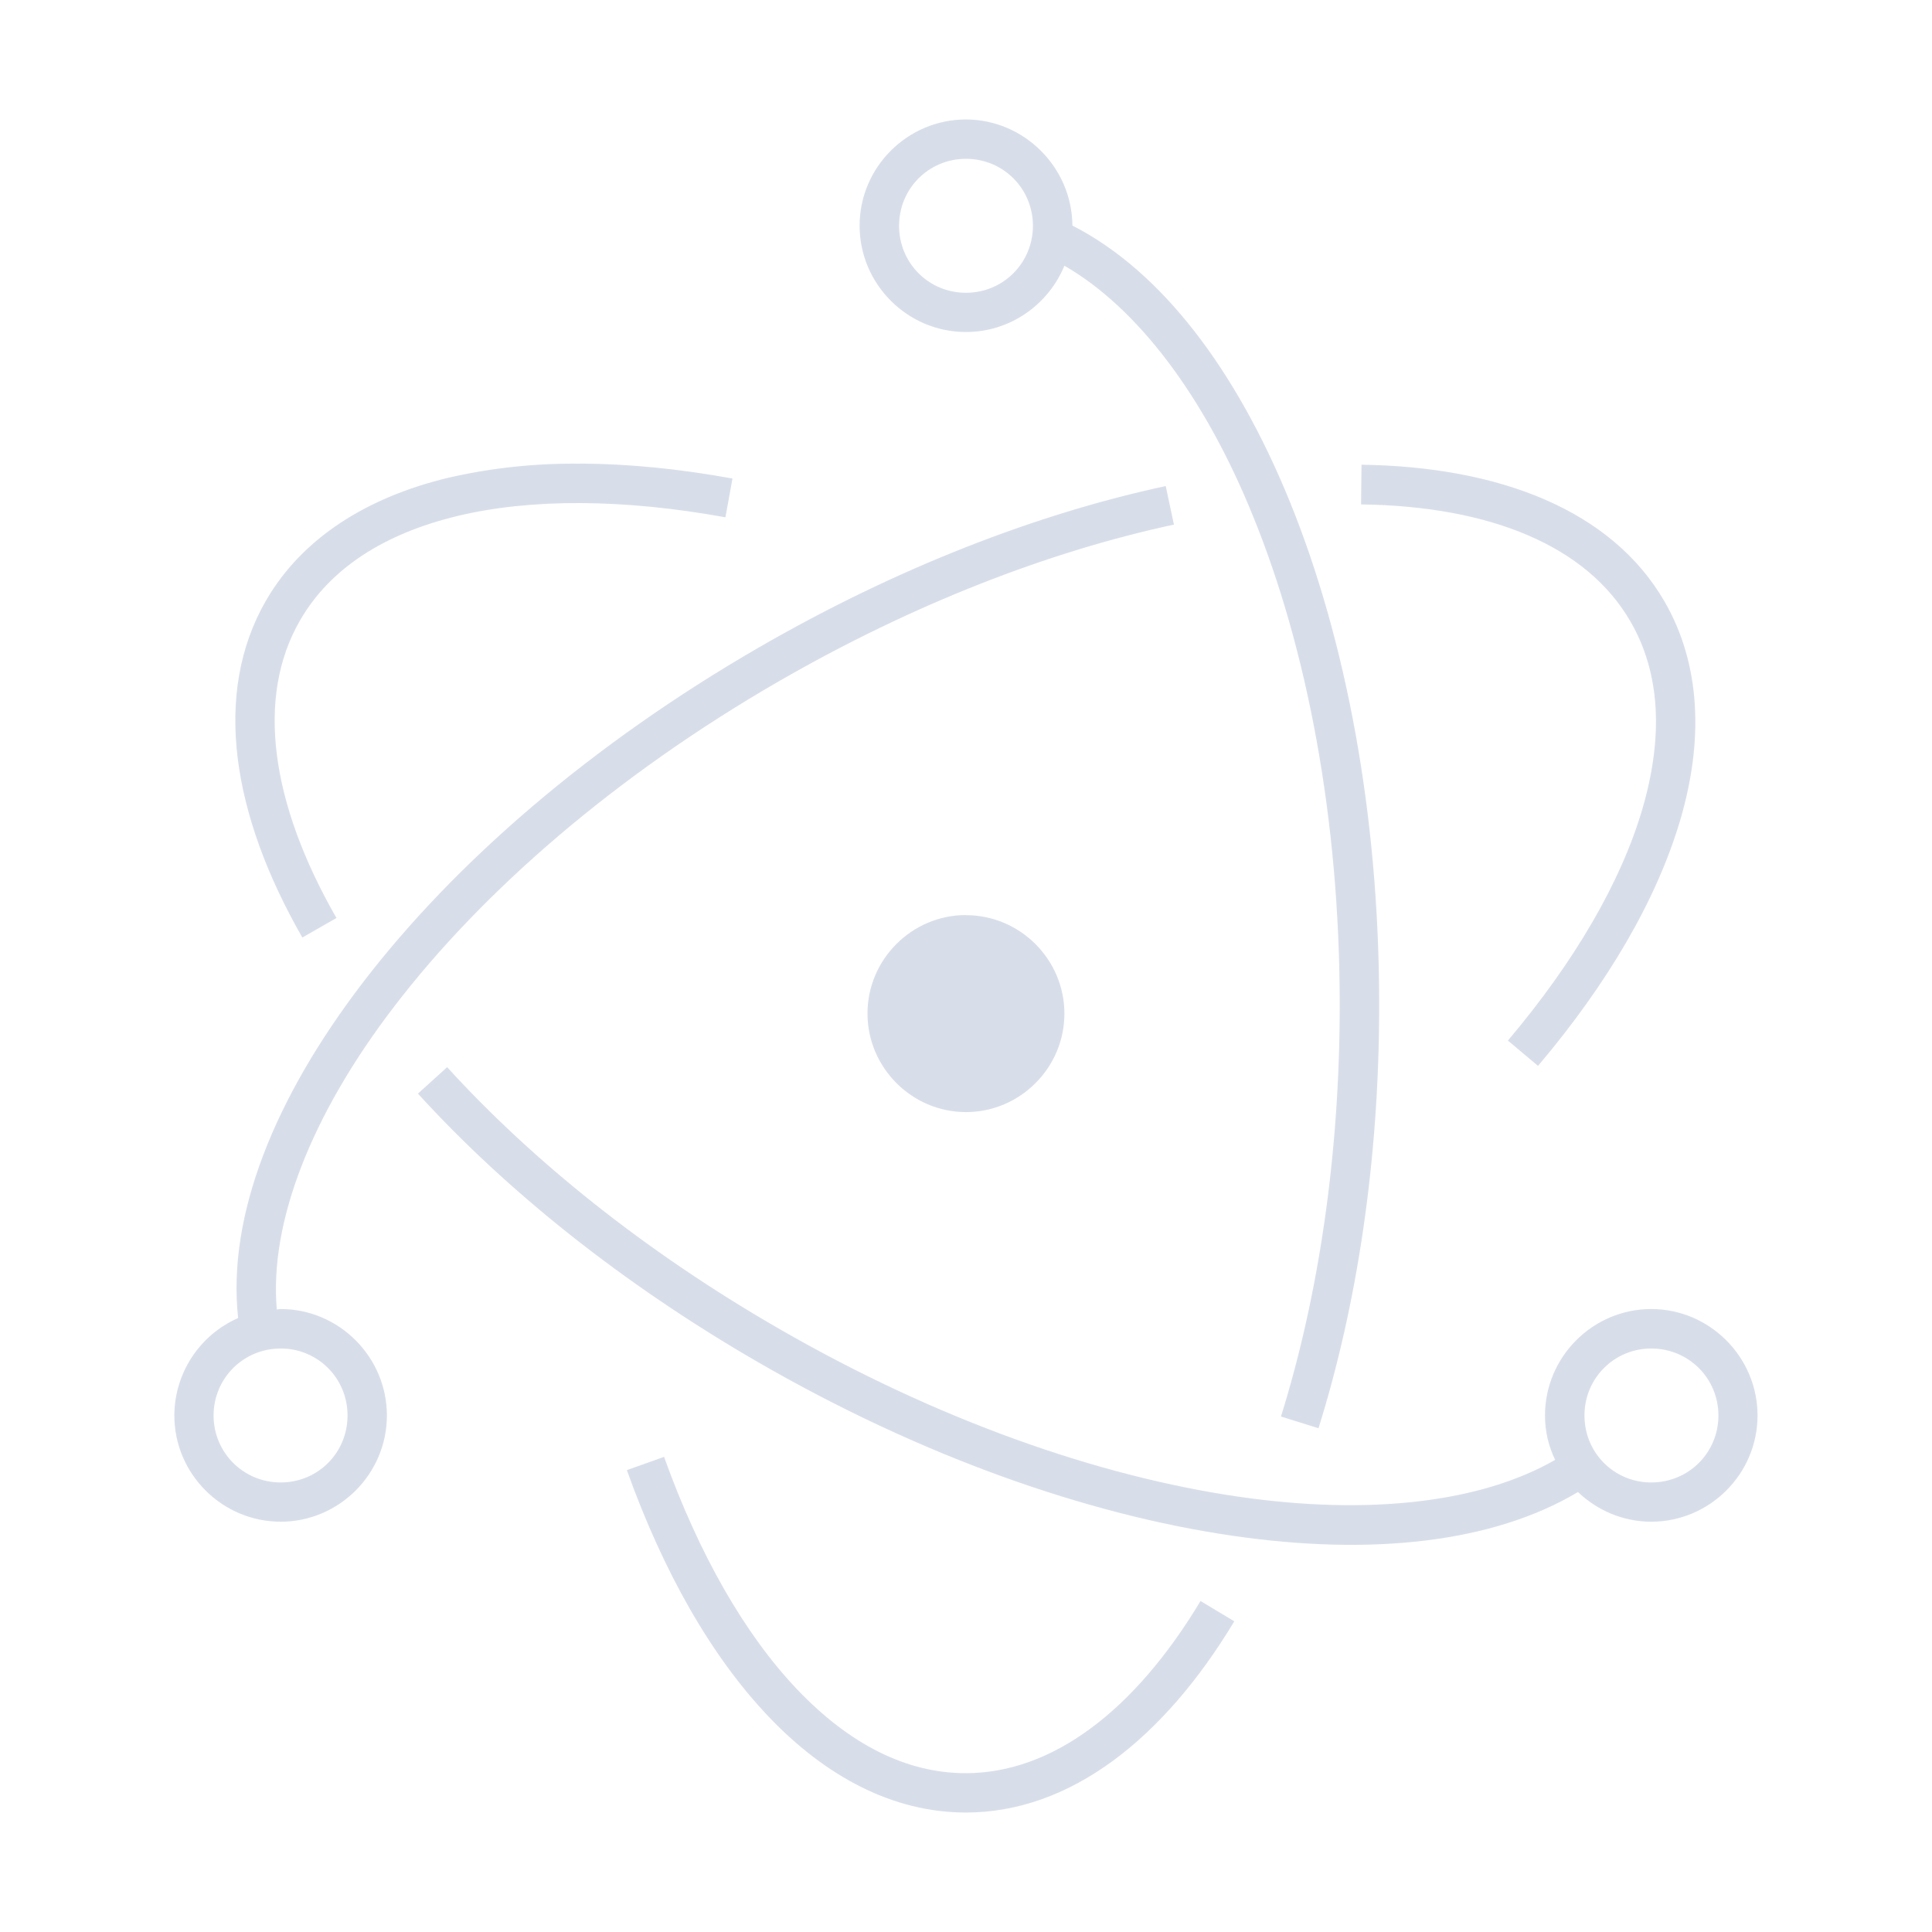 <?xml version='1.0' encoding='UTF-8'?>
<svg xmlns:inkscape="http://www.inkscape.org/namespaces/inkscape" xmlns:sodipodi="http://sodipodi.sourceforge.net/DTD/sodipodi-0.dtd" xmlns="http://www.w3.org/2000/svg" xmlns:svg="http://www.w3.org/2000/svg" xmlns:rdf="http://www.w3.org/1999/02/22-rdf-syntax-ns#" xmlns:cc="http://creativecommons.org/ns#" xmlns:dc="http://purl.org/dc/elements/1.1/" width="64" height="64" version="1.1" viewBox="0 0 16.933 16.933" id="svg7" sodipodi:docname="electron34.svg" inkscape:version="1.4.2 (ebf0e940d0, 2025-05-08)">
  <sodipodi:namedview id="namedview7" pagecolor="#9c4444" bordercolor="#000000" borderopacity="0.25" inkscape:showpageshadow="2" inkscape:pageopacity="0.0" inkscape:pagecheckerboard="0" inkscape:deskcolor="#d1d1d1" inkscape:zoom="4.3531261" inkscape:cx="36.295755" inkscape:cy="40.660435" inkscape:window-width="2560" inkscape:window-height="1376" inkscape:window-x="0" inkscape:window-y="0" inkscape:window-maximized="1" inkscape:current-layer="svg7" showgrid="false"/>
  <defs id="defs2">
    <style id="current-color-scheme" type="text/css">.ColorScheme-Text {color:#d8dee9} .ColorScheme-Highlight {color:#3b4252}</style>
    </defs>
  <path d="m 8.466,1.047 c -0.513,0 -0.932,0.419 -0.932,0.931 0,0.513 0.419,0.932 0.932,0.932 0.389,0 0.723,-0.241 0.863,-0.581 0.637,0.367 1.226,1.138 1.655,2.199 0.472,1.161 0.758,2.654 0.758,4.281 0,1.327 -0.19,2.565 -0.515,3.606 l 0.329,0.103 c 0.338,-1.079 0.532,-2.349 0.532,-3.708 0,-1.668 -0.291,-3.201 -0.783,-4.413 C 10.835,3.244 10.183,2.377 9.399,1.977 9.396,1.467 8.976,1.048 8.466,1.047 Z m 0,0.345 c 0.327,0 0.587,0.261 0.587,0.587 0,0.326 -0.261,0.587 -0.587,0.587 -0.327,0 -0.586,-0.261 -0.586,-0.587 0,-0.326 0.26,-0.587 0.586,-0.587 z M 5.089,4.064 C 4.698,4.059 4.307,4.1 3.926,4.188 3.217,4.359 2.649,4.714 2.331,5.264 1.86,6.081 2.035,7.145 2.65,8.217 L 2.949,8.046 C 2.369,7.034 2.242,6.108 2.63,5.437 2.891,4.985 3.362,4.679 4.007,4.523 4.65,4.368 5.461,4.371 6.358,4.534 L 6.42,4.194 C 5.953,4.109 5.508,4.065 5.089,4.063 Z m 6.844,0.01 -0.004,0.347 c 1.138,0.015 1.98,0.366 2.361,1.026 0.262,0.451 0.29,1.011 0.104,1.645 -0.186,0.634 -0.591,1.334 -1.178,2.028 l 0.264,0.222 C 14.091,8.62 14.52,7.886 14.726,7.189 14.932,6.492 14.907,5.824 14.59,5.274 14.127,4.471 13.142,4.09 11.933,4.073 Z M 10.217,4.26 C 9.09,4.502 7.86,4.976 6.652,5.674 5.184,6.522 3.987,7.559 3.183,8.608 2.404,9.625 1.99,10.656 2.087,11.552 1.749,11.7 1.529,12.036 1.528,12.406 c 0,0.513 0.42,0.931 0.932,0.931 0.512,0 0.931,-0.419 0.931,-0.931 0,-0.512 -0.419,-0.933 -0.931,-0.933 -0.012,0 -0.022,0.003 -0.034,0.004 -0.066,-0.754 0.296,-1.7 1.031,-2.658 C 4.227,7.813 5.392,6.799 6.825,5.972 8.004,5.292 9.201,4.831 10.289,4.598 Z M 8.466,8.02 c -0.475,0 -0.863,0.389 -0.863,0.863 0,0.474 0.389,0.864 0.863,0.864 0.475,0 0.863,-0.389 0.863,-0.863 0,-0.475 -0.388,-0.863 -0.863,-0.863 z M 3.919,9.353 3.663,9.585 c 0.77,0.846 1.787,1.664 2.983,2.355 1.425,0.823 2.879,1.335 4.162,1.521 1.213,0.176 2.276,0.061 3.022,-0.384 0.168,0.16 0.393,0.26 0.642,0.26 0.513,0 0.932,-0.419 0.932,-0.931 0,-0.512 -0.419,-0.933 -0.932,-0.933 -0.513,0 -0.931,0.42 -0.931,0.933 0,0.14 0.032,0.271 0.089,0.389 -0.645,0.371 -1.622,0.49 -2.772,0.323 C 9.627,12.94 8.209,12.444 6.818,11.64 5.651,10.967 4.662,10.169 3.919,9.353 Z m -1.459,2.466 c 0.326,0 0.586,0.261 0.586,0.587 0,0.327 -0.26,0.587 -0.586,0.587 -0.326,0 -0.588,-0.261 -0.588,-0.587 0,-0.326 0.262,-0.587 0.588,-0.587 z m 12.013,0 c 0.326,0 0.588,0.261 0.588,0.587 0,0.327 -0.262,0.587 -0.588,0.587 -0.327,0 -0.586,-0.261 -0.586,-0.587 0,-0.326 0.26,-0.587 0.586,-0.587 z m -8.654,0.95 -0.325,0.116 c 0.319,0.891 0.74,1.633 1.242,2.16 0.501,0.527 1.093,0.841 1.728,0.841 0.921,0 1.738,-0.652 2.354,-1.676 l -0.296,-0.178 c -0.58,0.965 -1.301,1.509 -2.058,1.509 -0.522,0 -1.021,-0.255 -1.478,-0.735 -0.457,-0.48 -0.859,-1.181 -1.166,-2.038 z" fill-rule="nonzero" id="path4-2" style="fill:currentColor;fill-opacity:1;stroke-width:0.492" class="ColorScheme-Text"/>
</svg>
